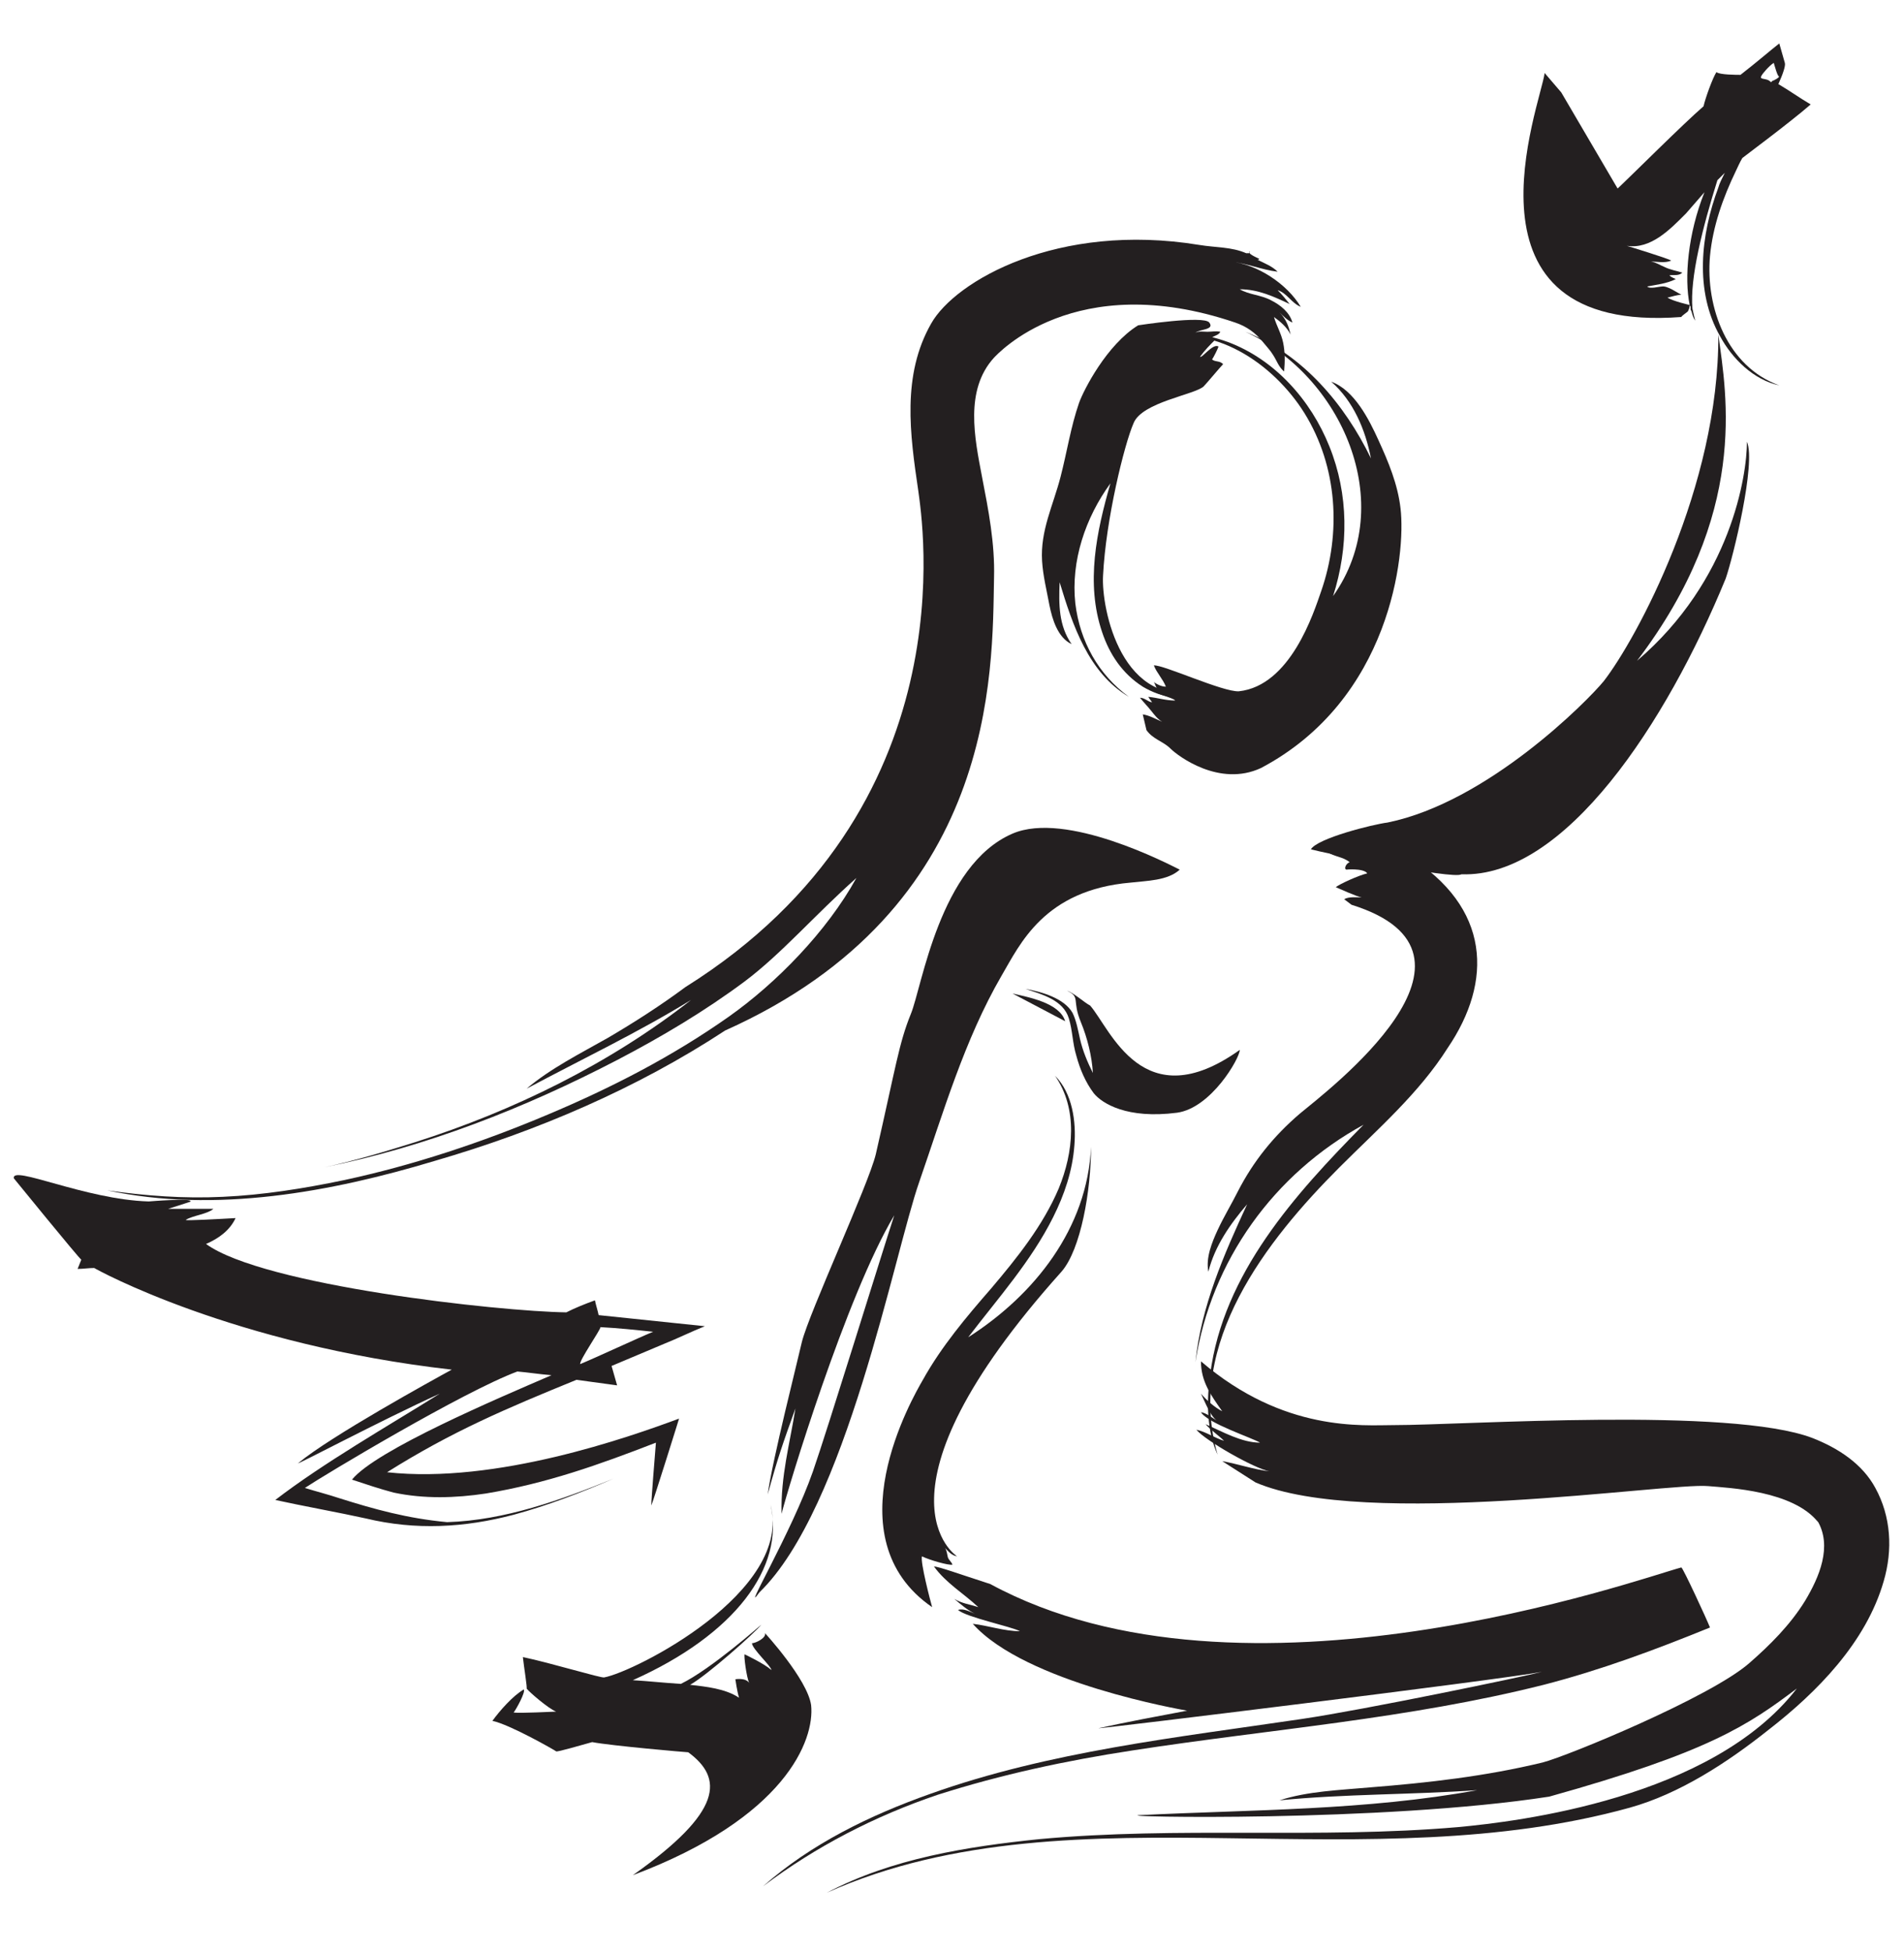 <?xml version="1.0" encoding="utf-8"?>
<!-- Generator: Adobe Illustrator 19.0.0, SVG Export Plug-In . SVG Version: 6.00 Build 0)  -->
<svg version="1.1" id="Isolation_Mode" xmlns="http://www.w3.org/2000/svg" xmlns:xlink="http://www.w3.org/1999/xlink" x="0px"
	 y="0px" width="206.1px" height="211.2px" viewBox="-202 291.8 206.1 211.2"
	 style="enable-background:new -202 291.8 206.1 211.2;" xml:space="preserve">
<style type="text/css">
	.st0{fill:#231F20;}
</style>
<g id="XMLID_23_">
	<path class="st0" d="M-92.4,382c-7.9,3.4-9.8,16.6-11,19.5c-1.3,3.2-1.6,5.6-3.8,15.2c-0.8,3.3-7.2,17.1-8,20.3
		c-0.4,1.8-3.2,12.8-3.7,16.5c1.1-4,1.6-5.4,3-9.3c-0.6,3.8-1.6,7.3-1.5,11.4c0.7-2.8,7-23.6,12.2-32.3c-1.5,4.6-7.2,23.1-8.8,27.7
		c-2.3,6.6-7.9,16-5.8,13.1c9.4-9.1,14.6-36.7,17.3-44.4c2.6-7.5,4.9-15.4,8.9-22.3c2-3.4,4.6-9.3,14-10.1c1.7-0.2,4-0.2,5.3-1.4
		C-75.5,385.3-86.6,379.5-92.4,382z"/>
	<path id="XMLID_2_" class="st0" d="M-43.8,386.4c11.2,0.4,22.2-16.4,28.6-32c0.8-2.3,3.3-12.5,2.3-14.8c0,3.6-1.7,15-11.9,23.7
		c12.1-15.9,9.7-28.7,8.8-35.3c0.1,16.5-8.9,33-12.4,37.5c-1.8,2.2-12.6,13.1-23.4,15.3c-1.6,0.2-7.6,1.7-8.3,2.9
		C-59.1,384-44.7,387-43.8,386.4z"/>
	<path id="XMLID_57_" class="st0" d="M-77.9,370.8c0.7,1,1.8,1.2,2.6,2c0.8,0.8,5.3,4.2,9.8,2.1c14-7.4,15.7-23.1,15.1-28.1
		c-0.3-2.6-1.3-5-2.4-7.4c-1-2.2-2.6-5.4-5.1-6.3c2.4,2.1,3.7,5.2,4.3,8.3c-2.8-5.8-7.4-11.3-13.6-13.7c10.4,4.7,16.6,18.6,9.5,28.6
		c1.7-5.3,1.7-11-0.4-16.2c-2-5-5.9-9.4-11-11.3c-2.5-0.9-5.8-1.5-8.2-0.1c6.5-2.2,13.2,2.5,16.5,7.8c3.6,5.8,4,13,1.8,19.3
		c-0.8,2.3-3.3,10.2-8.9,10.8c-1.7,0.1-8.2-2.9-9.2-2.8c0.3,0.8,1,1.5,1.3,2.3c-0.4,0-0.9-0.2-1.3-0.5c0.2,0.3,0.2,0.7,0.6,0.9
		c-0.3-0.1-0.7-0.3-1-0.2c0.1,0.5,2.6,1,2.7,1.3c-1,0-1.9-0.3-2.9-0.4c0.1,0.2,0.3,0.4,0.4,0.6c-0.5-0.1-0.8-0.5-1.3-0.5
		c0.4,0.5,0.8,0.9,1.2,1.4c0.4,0.5,0.7,0.9,1.2,1.2c-0.7-0.3-1.4-0.7-2.1-0.8"/>
	<path id="XMLID_3_" class="st0" d="M-78.8,327c-3.4,2.1-5.9,7-6.4,8.4c-0.9,2.6-1.3,5.3-2,8c-0.8,3.1-2.2,5.8-2,9.1
		c0.1,1.6,0.5,3.2,0.8,4.8c0.3,1.5,0.9,3.5,2.4,4.2c-1.4-2-1.4-4.3-1.3-6.7c1.4,4.6,3.1,9.8,7.5,12.4c-3.3-2.4-5.3-6-5.8-10.1
		c-0.5-4.6,1.1-9.3,3.8-13c-1.5,5.2-2.7,10.8-0.9,16.1c0.8,2.4,2.2,4.5,4.4,5.9c2,1.2,4.6,1.7,6.6,0.4c-8.9,2.3-11.1-8.9-10.9-12.4
		c0.3-6.1,2.3-14.2,3.3-16.5c0.9-2.3,6.7-3.1,7.6-4c0.3-0.3,1.8-2.1,2.1-2.4c-0.4-0.4-0.8-0.2-1.2-0.5c0.2-0.3,0.6-1.1,0.7-1.4
		c-0.6-0.4-1.8,1.3-2,1.1c0.5-0.7,1.1-1.3,1.7-1.9c-0.2,0-0.4-0.1-0.5-0.1c0.3-0.3,0.8-0.3,1-0.7c-0.5-0.1-0.9,0-1.4,0
		c-0.4,0-0.9-0.1-1.3,0.1c0.5-0.4,2.1-0.3,1.5-1.1S-78.8,327-78.8,327z"/>
	<path id="XMLID_4_" class="st0" d="M-87.1,429.4c2.1-2.4,3.2-8.8,3.2-13.5c-0.4,8.8-6.1,16-13.3,20.6c3.2-4.2,6.8-8.2,9.2-13
		c1.2-2.4,2.1-5,2.3-7.8c0.2-2.5-0.2-5.6-2.1-7.5c2.5,3.6,2,8.3,0.4,12.2c-1.7,4-4.5,7.5-7.3,10.8c-2.7,3.1-5.4,6.3-7.4,9.9
		c-1.1,1.9-9.9,17.1,1,24.6c-0.2-0.7-1.3-4.9-1.1-5.5c0.8,0.4,2.9,1,3.3,0.9c-0.1-0.3-0.4-0.5-0.5-0.8c-0.1-0.4-0.1-0.7-0.3-1
		c0.4,0.4,0.7,0.8,1.3,0.9C-98.4,460.2-108.8,453.6-87.1,429.4z"/>
	<path id="XMLID_36_" class="st0" d="M-55.7,389.7c17,5.3-2.6,20.1-5.6,22.6c-2.8,2.4-5,5.1-6.7,8.4c-0.7,1.4-1.5,2.7-2.2,4.2
		c-0.6,1.3-1.3,3-1,4.5c0.7-2.8,2.4-5.2,4.2-7.3c-2.5,5.4-5,11.1-5.6,17.1c1.7-11,8.5-20.4,18.2-25.7c-7.4,7.5-15.2,16.1-16.6,27
		c-0.4,2.8-0.4,6.1,0.8,8.7c-3.5-12,5.3-23.2,13.2-31.1c4.1-4.1,8.6-8,11.7-12.9c4.9-7.2,4.7-15.2-4.3-20.8c-2.4-1.5-6.4-3-8.7-0.4
		c0.7,0.5,1.7,0.5,2.4,1.1c-0.4,0.1-0.7,0.8-0.3,0.8c-0.3,0,1.8-0.2,2.2,0.4c-0.9,0.2-3.1,1.2-3.4,1.5c0.5,0.2,2.2,1,2.8,1.1
		c-0.6,0-1.4-0.1-1.9,0.2"/>
	<path id="XMLID_35_" class="st0" d="M-66.1,452.2c11.8,5.1,44.7,0,49,0.4c2.3,0.2,9.2,0.5,11.9,3.9c0-0.1-0.1-0.1-0.1-0.2
		c1.7,2.8,0.2,6.2-1.3,8.7c-1.6,2.6-3.8,4.8-6.1,6.8c-4.3,3.7-19.6,10-22.3,10.7c-6.2,1.5-12.4,2.2-18.7,2.7
		c-3.3,0.3-6.7,0.4-9.8,1.4c7.1-0.7,14.3-0.6,21.4-1.1c-12,2.2-24.3,2.1-36.5,2.7c-3.5,0.2,26.2,0.8,44.3-2
		c17.2-4.8,21.5-7.7,26.8-11.7c-9.2,11.9-30.2,14.4-36.7,15c-15.1,1.3-30.2-0.1-45.3,1.3c-7.8,0.8-16,2.1-23,5.8
		c13.6-6.1,28.9-6.1,43.5-5.9c14.5,0.2,29.3,0.6,43.4-3.3c5.4-1.5,10.6-4.9,15-8.4c5.3-4.1,10.6-9.5,12.5-16.1c1-3.4,0.8-7-0.9-10.1
		c-1.4-2.6-4-4.3-6.8-5.4c-8.9-3.4-37.6-1.4-45.3-1.4c-3.4,0-11.9,0.8-20.9-6.9c0,2.2,1.1,3.7,2.3,5.4c-0.8-0.4-1.7-1.2-2.3-1.9
		c0.4,0.8,1,2.4,1.7,2.9c-0.5-0.3-1.1-0.8-1.7-0.9c0.7,1.2,5.6,2.8,6.4,3.3c-2,0-4.1-1.2-5.9-2c0.4,0.5,1.5,1.3,2,1.8
		c-1-0.3-2-1-3-1.2c1,1.2,6.3,4.2,7.9,4.5c-1.7-0.2-3.4-0.8-5.1-1.1"/>
	<path class="st0" d="M-20,461.4c-4.5,1.2-47.5,16.6-74.8,1.8c-3.4-1.1-5.6-1.9-6.1-1.9c1.3,1.8,3.2,2.9,4.8,4.4
		c-0.9-0.3-1.8-0.4-2.6-0.9c0.7,0.6,1.4,1.2,2.2,1.6c-0.5-0.2-1.2-0.6-1.8-0.4c0.9,0.8,5.8,1.8,6.7,2.3c-1.7,0-3.4-0.6-5.1-0.8
		c5.7,6.4,22.7,9.3,23.2,9.4c-3.2,0.6-6.4,1.2-9.6,1.9c-0.1,0.1,43.2-5.2,48-6.1c-1.9,0.5-19.2,4.1-26,5.1
		c-13.5,2-27.3,3.5-40.2,8.1c-6.5,2.3-12.9,5.4-18.1,10c5.7-4.3,12.1-7.6,18.9-9.9c6.9-2.2,13.9-3.7,21.1-4.8
		c14.9-2.3,29.8-3.4,44.5-7.1c6.2-1.6,12.1-3.8,18-6.2C-17.3,466.9-19.8,461.5-20,461.4z"/>
	<path id="XMLID_33_" class="st0" d="M-114.2,476.3c-0.4-2.8-5-7.8-5-7.8c0.2,0.5-1,1.1-1.4,1.1c0,0.6,2.1,2.5,2.1,2.9
		c-0.8-0.7-2.7-1.6-2.9-1.7c-0.1,0.1,0.2,2.5,0.5,3.1c-0.4-0.6-1.5-0.4-1.5-0.4s0.2,1.4,0.4,2c-1.5-1-3.6-1.2-5.3-1.4
		c1.8-1,7-5.6,7.7-6.5c0.1-0.1-5.4,4.8-8.7,6.4c-1.7-0.1-3.5-0.3-5.2-0.4c11-4.9,16.5-12.2,14.9-19c2.5,9.4-14.7,18.1-18,18.7
		c-0.3,0.1-5.9-1.6-8.8-2.2c0.1,1,0.5,3.4,0.4,3.4c0.3,0.4,2.4,2.2,3.2,2.5c-0.3,0-3.9,0.2-4.6,0.1c0.3-0.4,1.3-2.2,1.1-2.5
		c-1.2,0.7-2.6,2.3-3.4,3.4c1.9,0.4,6.8,3.2,6.9,3.3c0.1,0.1,2.8-0.7,3.9-1c2.1,0.4,10.2,1.1,10.4,1.1c3.8,2.8,3.8,6.4-6,13.3
		C-117,488.5-113.8,480.1-114.2,476.3z"/>
	<path id="XMLID_30_" class="st0" d="M-16.9,319.5c0.3-3.2,1.4-6.3,2.8-9.2c0.2-0.4,0.4-0.9,0.7-1.4c0.1-0.1,5.1-3.8,7.4-5.8
		c-1.2-0.7-2.3-1.5-3.5-2.2c0.5-1.1,0.8-2,0.7-2.3c-0.2-0.7-0.4-1.4-0.6-2.1c-0.9,0.7-2.4,2-4.2,3.4c-0.4,0-2.3,0-2.6-0.3
		c-0.4,0.6-1.2,2.8-1.4,3.7c-2.2,1.9-7.8,7.5-9.3,8.9l-6.1-10.4c-0.6-0.7-1.2-1.4-1.8-2.1C-35.2,303-45.2,328-20,326.1
		c0-0.1,0.6-0.5,0.7-0.6c0.1-0.2,0.2-0.4,0.2-0.7c0,0-1.8-0.4-2.4-0.8c0.5-0.1,1-0.3,1.5-0.3c-0.4-0.2-1.5-1-2.1-0.9
		c-0.3,0-1.3,0.3-1.6,0c1-0.2,2.1-0.3,3.1-0.8c-0.2-0.1-0.5-0.2-0.7-0.4c0.4-0.1,1,0.1,1.4-0.3c-0.6-0.2-1.3-0.3-1.9-0.6
		c-0.5-0.2-0.9-0.5-1.5-0.6c0.7,0,1.5,0.2,2.2-0.1c-0.2-0.2-4.8-1.6-4.8-1.6c2.6,0.4,4.7-1.8,6.4-3.5l2-2.3
		c-1.8,4.5-2.2,9.3-1.6,12.2c0,0.1,0.1,0.1,0.1,0.2s0,0.2,0,0.3l0.1,0.2c0.1,0.4,0.2,0.7,0.4,1c-0.1-0.4-0.2-0.8-0.3-1.3l0,0l0,0
		c-0.3-3.3,1.1-8.8,2.7-13.9c0.3-0.3,0.5-0.5,0.8-0.8c-0.3,0.6-0.6,1.2-0.7,1.6c-1.9,5.1-2.6,11.2,0.2,16.1c1.3,2.4,3.6,4.7,6.4,5.3
		C-15,331.5-17.4,325.1-16.9,319.5z M-11.2,299.8c0,0,0.6-0.8,1.2-1.2c0.1,0.3,0.4,1.5,0.6,1.5c-0.2,0.2-0.4,0.3-0.6,0.4
		c-0.1,0-0.2,0.1-0.3,0.2C-10.8,300.1-11.8,300.6-11.2,299.8z"/>
	<path class="st0" d="M-67.8,405.4c-10.5,7.5-14-2.3-16.2-4.8c-0.6-0.3-1.8-1.4-2.5-1.6c1.5,0.7,0.5,1,1.5,3.4
		c0.7,1.7,1.2,3.7,1.3,5.5c-0.6-1.2-1.1-2.4-1.4-3.7c-0.2-0.9-0.4-2-0.8-2.8c-0.9-1.6-3.4-2.3-5.1-2.6c1.8,0.6,4.1,1.2,4.7,3.2
		c0.4,1.3,0.4,2.7,0.8,4c0.4,1.5,1,2.9,1.9,4.1c0.9,1.1,3.6,2.8,9,2.1C-70.9,411.7-67.8,406.3-67.8,405.4z"/>
	<path id="XMLID_28_" class="st0" d="M-86.7,402.3c-0.6-2-4-2.6-5.7-3L-86.7,402.3z"/>
	<path id="XMLID_27_" class="st0" d="M-67.1,319.2c-1.6-0.7-3.3-0.6-5.1-0.9c-15.3-2.5-26.4,3.9-29,8.5c-3.2,5.6-2.3,12-1.4,18.1
		c0.4,3.1,5.6,34.4-25.2,53.7c-2.7,2-5.5,3.8-8.4,5.5c-3,1.7-6.2,3.3-8.8,5.5c6-3.2,12.1-6.1,17.8-9.6c-8.8,6.9-19.2,12-29.9,15.4
		c-3.2,1-6.5,2-9.8,2.7c11-2.2,21.7-6.4,31.7-11.6c4.8-2.5,9.5-5.3,13.8-8.5c4-3,7.6-7.2,12.1-11.2c-3.2,5.8-8.7,11.4-13.8,15
		c-6.1,4.3-12.7,7.7-19.6,10.6c-7.1,3-14.6,5.5-22.1,7.1c-4.3,0.9-8.7,1.6-13.1,1.8c-4.2,0.2-8.3-0.1-12.5-0.7
		c11.7,2.5,24.2,0.2,35.5-3.2c11-3.2,21.8-7.8,31.4-14.1c29.5-13.2,28.9-38.8,29.1-49c0.1-3.7-0.6-7.3-1.3-10.9
		c-0.8-4.2-1.9-9.4,1.3-12.9c0.3-0.3,8.7-9.7,26.1-3.8c1.2,0.4,2.2,1.1,3,2.1c0.4,0.5,0.8,0.9,1.1,1.4c0.4,0.6,0.6,1.3,1.2,1.8
		c0.1-1.1,0.1-2.1-0.1-3.1c-0.2-1-0.7-1.8-1-2.8c0.7,0.5,1.4,1.1,1.8,1.9c-0.2-0.9-0.5-1.7-1.2-2.4c0.4,0.4,0.9,0.9,1.4,1.1
		c-0.3-1.1-1.3-1.9-2.3-2.4c-1.1-0.6-2.4-0.6-3.4-1.2c2,0,3.7,0.8,5.4,1.6c-0.4-0.5-0.8-1-1.3-1.5c1,0.3,1.5,1.4,2.5,1.8
		c-1.5-2.5-4.7-4.6-7.6-4.9c1.8,0.2,3.4,0.9,5.1,1.1c-0.6-0.6-1.4-0.9-2.2-1.3c0.1,0,0.2,0,0.2-0.1c-0.2-0.1-1.4-0.6-1-0.8
		c0,0.1-0.1,0.1-0.1,0.2"/>
	<path id="XMLID_24_" class="st0" d="M-165.3,453.9c-1.2-0.4-2.4-0.7-3.7-1.1c2.1-1.4,17.1-10.4,23-12.6c1.2,0.1,2.4,0.3,3.7,0.4
		c-5.8,2.5-19,8.1-21.6,11.3c1.5,0.5,3,1,4.5,1.4c3.3,0.7,6.7,0.6,10,0.1c6.6-1.1,12.2-3.1,18.4-5.5c-0.1,1.3-0.5,6.1-0.5,6.8
		c0.1-0.1,3.3-10.3,3-9.4c-5.4,2-19.8,7.1-31.6,5.8c7-4.4,12.9-6.9,20.5-10c1.5,0.2,2.9,0.4,4.4,0.6c-0.2-0.7-0.4-1.4-0.6-2.1
		c1.9-0.8,3.8-1.6,5.7-2.4c1.5-0.6,2.9-1.3,4.4-1.9c-3.8-0.4-7.7-0.8-11.5-1.2c-0.1-0.5-0.3-1.1-0.4-1.6c-1.1,0.4-2.1,0.8-3.1,1.3
		c-7.3-0.1-32.8-2.9-39-7.4c1.4-0.6,2.6-1.5,3.2-2.8c-1.8,0.1-5.3,0.3-5.4,0.2c0.8-0.5,2.3-0.6,3-1.2c-0.5,0-2.9,0-4.9,0
		c0.9-0.3,2.9-0.9,2.4-0.8c0.3-0.4-4.5,0-4.5,0c-6.9-0.2-14.9-4-14.6-2.5c0,0,7,8.6,7.3,8.8l-0.4,1c0.6,0,1.2-0.1,1.8-0.1
		c0.3,0.2,15,8.3,38.7,11c-2.2,1.2-13.1,7.2-16.6,10.1c-0.7,0.5,8.9-4.6,15.3-7.5c-5.6,3.5-12.6,7.5-17.8,11.5
		c2.7,0.6,7.1,1.4,9.8,2c5.4,1.3,10.7,1,16-0.4c3.7-1,7.3-2.4,10.8-3.9c-5.7,2.3-11.7,4.5-18,4.7
		C-157.9,456.1-161.5,455.1-165.3,453.9z M-131.3,435.9c-1.7,0.7-6.2,2.8-7.9,3.5c-0.1-0.4,2.2-3.7,2.2-4
		C-135.1,435.5-133.2,435.7-131.3,435.9z"/>
</g>
</svg>
